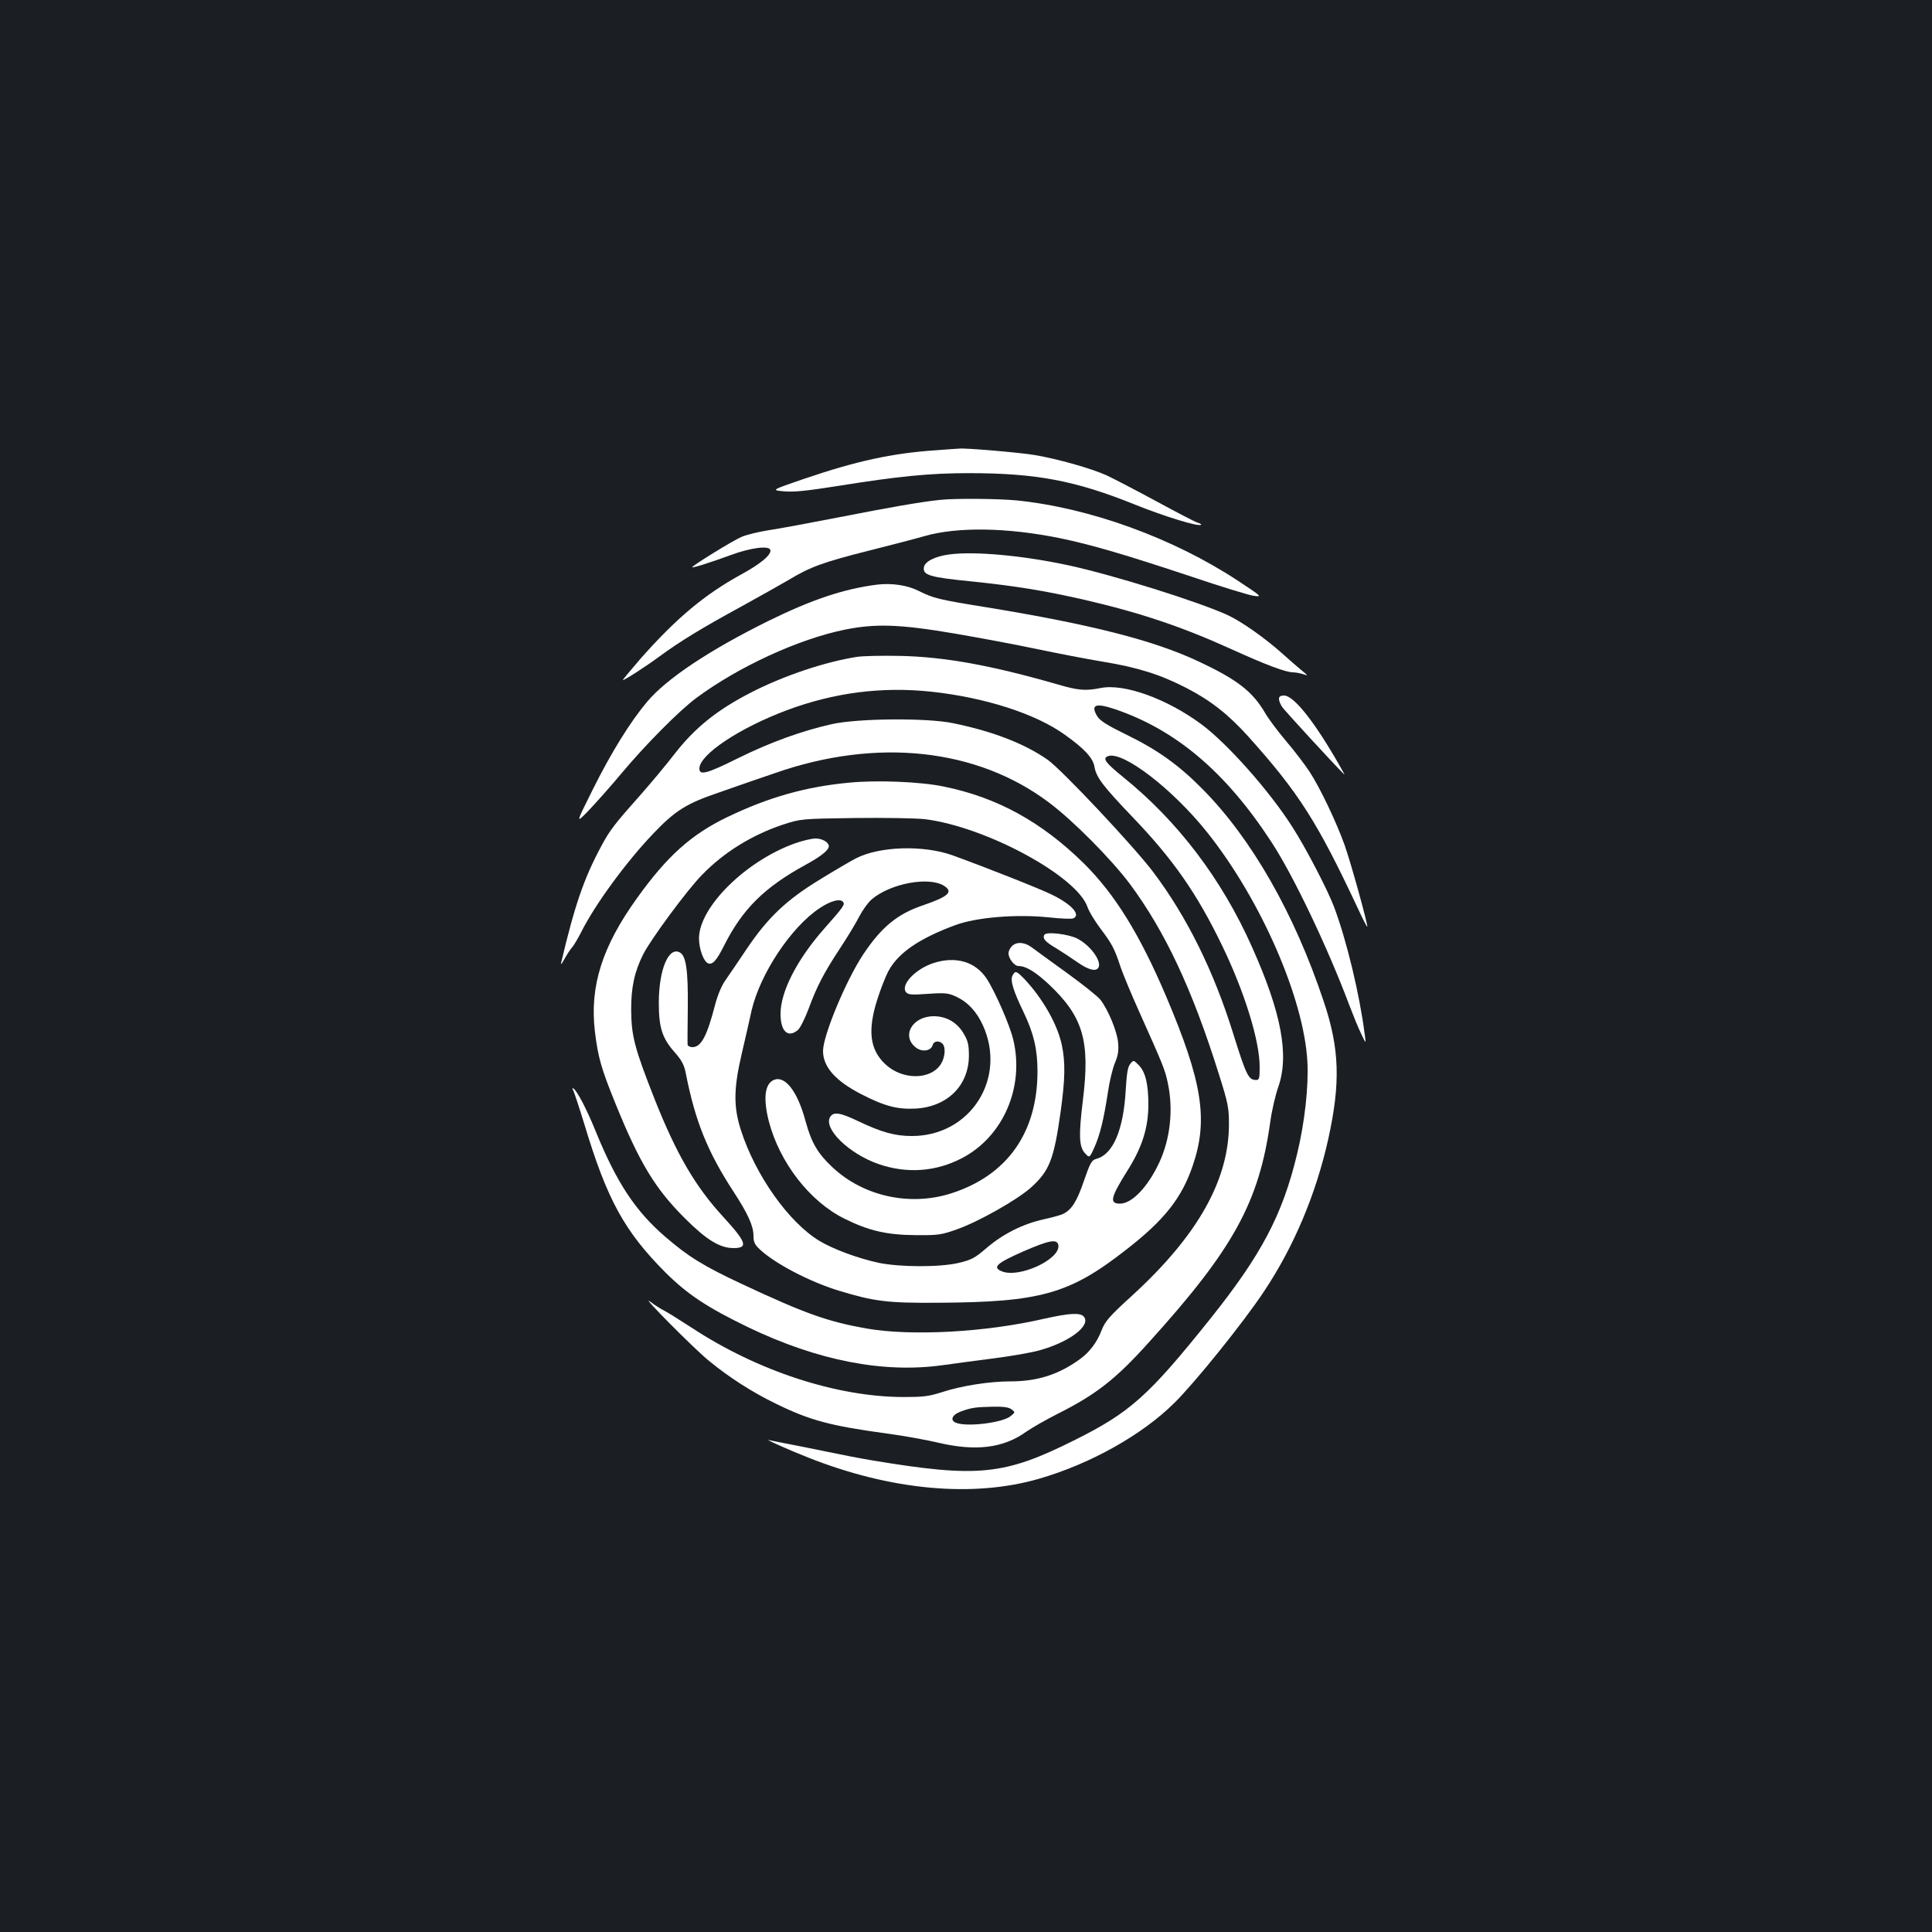 <?xml version="1.0" standalone="no"?>
<!DOCTYPE svg PUBLIC "-//W3C//DTD SVG 20010904//EN"
 "http://www.w3.org/TR/2001/REC-SVG-20010904/DTD/svg10.dtd">
<svg version="1.0" xmlns="http://www.w3.org/2000/svg"
 width="1000pt" height="1000pt" viewBox="0 0 1000 1000"
 preserveAspectRatio="xMidYMid meet">
<rect width="100%" height="100%" fill="#1b1f23"/>
<g transform="translate(0,1000) scale(0.1,-0.1)"
fill="#ffffff" stroke="none">
<path d="M4838 7669 c-221 -15 -408 -56 -675 -147 -172 -59 -172 -59 -106 -65
50 -5 117 2 282 28 312 50 473 66 676 66 350 0 553 -39 860 -163 152 -61 330
-116 342 -104 3 2 -6 7 -19 11 -13 4 -109 54 -214 111 -105 57 -221 117 -257
134 -81 36 -249 84 -373 105 -78 13 -359 37 -389 33 -5 0 -63 -4 -127 -9z"/>
<path d="M4870 7413 c-95 -9 -271 -40 -525 -90 -154 -30 -321 -61 -370 -68
-50 -8 -112 -23 -137 -34 -45 -19 -260 -152 -255 -157 4 -4 90 23 202 64 101
37 194 49 202 26 8 -24 -49 -72 -150 -127 -190 -104 -338 -228 -524 -439 -51
-60 -92 -108 -89 -108 10 0 114 67 189 122 106 78 221 148 421 257 93 51 206
115 251 141 107 65 178 91 413 150 108 27 238 61 287 75 169 49 430 45 703
-11 160 -33 334 -84 677 -198 154 -52 300 -97 325 -100 44 -6 42 -4 -84 79
-334 220 -767 377 -1145 415 -96 9 -312 11 -391 3z"/>
<path d="M4912 7130 c-74 -10 -126 -37 -130 -67 -6 -40 31 -51 243 -72 232
-24 380 -48 590 -96 289 -67 506 -140 765 -258 179 -81 274 -116 312 -117 15
0 39 -5 55 -10 25 -9 24 -7 -12 22 -22 18 -64 55 -93 81 -91 82 -214 169 -287
203 -153 70 -593 208 -825 258 -236 51 -490 74 -618 56z"/>
<path d="M4540 6974 c-172 -22 -335 -76 -565 -189 -301 -149 -526 -298 -626
-418 -86 -102 -185 -261 -280 -452 -90 -180 -90 -180 -22 -110 37 39 113 124
168 190 128 153 301 327 390 393 219 162 528 304 768 353 159 32 285 28 567
-20 129 -22 321 -58 425 -80 105 -22 259 -52 344 -66 178 -29 296 -66 430
-135 128 -66 218 -137 322 -252 262 -292 357 -442 565 -885 26 -57 49 -101 51
-100 5 6 -84 329 -117 422 -43 120 -127 297 -182 381 -25 38 -80 110 -122 159
-42 50 -91 115 -108 145 -65 111 -144 173 -348 268 -229 108 -558 191 -1090
278 -254 41 -277 47 -354 85 -59 30 -139 42 -216 33z"/>
<path d="M4435 6600 c-166 -26 -380 -98 -549 -185 -177 -91 -290 -183 -395
-318 -43 -56 -121 -149 -172 -207 -137 -154 -163 -187 -207 -270 -89 -165
-137 -304 -208 -605 -3 -11 5 -2 17 20 12 22 29 49 39 60 10 11 31 47 48 80
71 142 232 362 371 508 116 122 174 158 342 215 79 28 209 73 289 100 527 185
1048 129 1421 -153 124 -93 321 -292 417 -420 183 -247 323 -545 461 -985 47
-148 52 -175 52 -256 1 -290 -161 -578 -498 -887 -123 -112 -143 -135 -163
-187 -23 -59 -61 -109 -109 -144 -110 -80 -220 -116 -361 -116 -110 0 -254
-23 -355 -56 -69 -22 -97 -25 -200 -25 -345 1 -754 135 -1092 357 -62 40 -127
81 -145 90 -18 9 -51 30 -73 47 -58 44 227 -244 305 -307 102 -84 225 -163
345 -221 177 -87 283 -115 576 -155 85 -11 204 -33 264 -47 194 -46 338 -29
456 56 30 21 104 63 165 94 199 100 301 180 474 373 435 481 567 722 625 1138
8 59 27 139 41 179 58 164 17 384 -135 724 -157 353 -385 653 -669 882 -91 74
-107 96 -77 107 76 29 335 -170 514 -395 278 -349 500 -859 518 -1186 7 -128
-14 -316 -53 -477 -76 -317 -185 -523 -452 -857 -317 -396 -413 -482 -700
-625 -364 -182 -499 -196 -1047 -105 -66 11 -169 31 -230 44 -60 12 -150 31
-199 40 -48 9 -96 19 -105 21 -33 10 97 -49 204 -91 427 -169 851 -208 1193
-109 266 77 534 227 701 393 108 107 357 416 463 576 155 232 269 503 333 789
64 290 59 469 -24 714 -151 453 -372 840 -625 1096 -123 125 -233 204 -393
282 -104 51 -139 73 -154 97 -35 59 -9 70 90 37 317 -107 576 -326 813 -690
113 -173 289 -542 401 -840 20 -52 47 -120 62 -150 26 -55 26 -55 19 -5 -27
210 -94 488 -159 661 -34 90 -147 307 -216 414 -118 186 -336 431 -469 530
-179 133 -401 213 -522 189 -81 -16 -117 -13 -229 20 -338 97 -578 141 -809
146 -91 2 -192 0 -225 -5z m384 -180 c279 -30 542 -114 694 -224 101 -72 144
-119 152 -165 9 -54 44 -100 197 -260 211 -220 333 -395 464 -666 116 -240
194 -492 194 -627 0 -59 -2 -68 -18 -68 -40 0 -51 23 -119 240 -100 322 -239
604 -413 835 -100 133 -475 532 -548 583 -121 84 -284 147 -490 189 -136 28
-492 25 -626 -5 -156 -35 -319 -94 -485 -176 -163 -81 -201 -91 -201 -54 0 72
207 210 453 302 244 91 490 123 746 96z m417 -3715 c19 -15 19 -15 -4 -34 -39
-34 -217 -57 -279 -37 -38 12 -28 42 20 60 54 20 76 23 168 25 53 1 81 -3 95
-14z"/>
<path d="M6620 6382 c0 -10 8 -29 17 -42 12 -18 260 -288 322 -350 2 -3 -8 18
-24 45 -129 227 -238 365 -289 365 -18 0 -26 -5 -26 -18z"/>
<path d="M4395 5949 c-225 -21 -418 -76 -630 -178 -187 -90 -312 -202 -468
-420 -180 -250 -245 -455 -218 -688 16 -135 33 -194 107 -376 125 -308 205
-439 358 -592 113 -113 182 -155 253 -155 77 0 67 30 -54 162 -145 158 -241
323 -354 607 -104 264 -121 328 -122 461 -1 118 17 201 62 290 39 78 229 335
304 411 113 117 257 206 417 260 95 31 95 31 375 35 154 2 317 -1 362 -6 315
-39 787 -294 842 -455 7 -22 37 -71 66 -110 62 -82 74 -106 105 -200 13 -38
57 -144 98 -235 121 -270 133 -298 147 -368 29 -136 12 -288 -45 -410 -59
-126 -141 -212 -203 -212 -56 0 -49 31 38 170 76 120 108 220 109 340 0 110
-15 172 -51 208 -26 26 -26 26 -43 5 -13 -16 -18 -49 -23 -130 -11 -209 -65
-338 -152 -361 -25 -7 -32 -20 -65 -115 -35 -103 -62 -147 -105 -169 -10 -6
-56 -19 -102 -29 -109 -24 -212 -76 -297 -149 -61 -52 -77 -61 -145 -77 -99
-23 -304 -22 -415 1 -108 24 -233 70 -306 114 -158 96 -330 339 -405 572 -39
122 -38 215 4 395 18 77 41 178 51 224 44 190 204 432 352 530 59 40 110 52
123 31 8 -13 0 -25 -100 -138 -140 -159 -225 -325 -225 -440 0 -90 38 -126 89
-84 12 9 36 58 55 107 44 120 80 189 165 318 39 59 84 134 100 166 17 32 45
71 63 86 97 83 299 120 376 69 47 -31 20 -55 -111 -100 -133 -45 -215 -113
-309 -254 -90 -136 -208 -420 -208 -500 0 -82 64 -154 195 -222 124 -64 190
-81 285 -76 164 10 274 119 275 273 0 58 -5 78 -27 115 -34 58 -89 90 -155 90
-112 0 -170 -104 -91 -163 32 -24 77 -16 85 13 6 22 33 26 51 8 18 -18 14 -69
-7 -104 -52 -85 -201 -86 -290 -1 -79 75 -91 174 -40 334 17 54 43 120 57 146
51 95 159 169 345 238 109 41 316 58 483 41 62 -7 119 -9 128 -6 43 17 -6 73
-109 123 -63 31 -328 136 -515 204 -151 54 -378 47 -500 -16 -25 -13 -108 -61
-184 -108 -173 -105 -270 -196 -380 -359 -42 -63 -92 -136 -110 -162 -21 -29
-41 -77 -55 -130 -42 -162 -72 -218 -117 -218 -13 0 -24 6 -25 13 -1 6 0 93 1
192 2 192 -9 268 -41 285 -58 32 -109 -88 -109 -261 0 -126 17 -181 79 -252
40 -45 52 -68 61 -114 49 -249 113 -406 248 -613 73 -112 102 -176 102 -226 0
-32 6 -46 33 -71 76 -72 257 -167 407 -213 184 -56 252 -65 515 -63 530 3 680
45 972 273 199 154 290 269 347 438 81 237 49 434 -139 877 -136 319 -264 526
-424 685 -218 215 -450 343 -727 399 -120 25 -344 34 -489 20z m1083 -2395
c10 -72 -201 -170 -291 -135 -53 21 -30 42 108 103 138 60 178 67 183 32z"/>
<path d="M4118 5636 c-256 -90 -500 -331 -500 -493 0 -55 24 -120 47 -129 23
-9 43 13 82 90 96 191 209 303 423 420 79 43 120 76 120 96 0 20 -34 40 -68
40 -20 0 -67 -11 -104 -24z"/>
<path d="M5406 5162 c-12 -19 4 -37 62 -71 31 -19 81 -52 111 -73 54 -38 94
-48 106 -27 20 32 -41 116 -109 151 -45 23 -159 37 -170 20z"/>
<path d="M5237 5102 c-10 -10 -17 -26 -17 -36 0 -27 30 -66 51 -66 39 0 88
-30 158 -95 178 -168 214 -293 176 -600 -22 -180 -20 -238 9 -272 25 -28 25
-28 50 27 29 64 49 145 71 289 8 56 25 125 37 152 16 39 19 62 15 105 -6 58
-51 167 -91 219 -13 17 -92 80 -175 140 -84 61 -166 120 -183 133 -37 27 -79
28 -101 4z"/>
<path d="M4834 5016 c-95 -30 -175 -114 -144 -152 11 -13 30 -14 114 -8 92 6
105 4 148 -16 57 -27 103 -76 135 -146 126 -276 -64 -574 -367 -574 -87 0
-156 19 -274 75 -98 47 -131 52 -149 24 -37 -60 97 -191 250 -244 147 -51 298
-40 433 31 212 111 323 366 265 611 -18 77 -94 250 -139 319 -58 86 -158 116
-272 80z"/>
<path d="M5241 4951 c-13 -24 2 -76 58 -192 52 -109 71 -191 71 -304 0 -318
-157 -539 -447 -632 -214 -68 -454 -15 -614 135 -76 71 -109 127 -139 237 -41
154 -105 238 -163 216 -48 -19 -58 -94 -28 -213 55 -214 212 -417 392 -506
127 -63 220 -84 369 -85 115 -1 132 1 213 30 111 39 313 153 384 217 95 86
118 144 153 393 23 168 25 253 6 344 -23 108 -99 241 -194 342 -41 42 -47 44
-61 18z"/>
<path d="M2968 4354 c5 -11 31 -89 57 -174 117 -389 207 -553 419 -766 116
-115 216 -181 431 -285 359 -172 698 -238 1005 -195 63 9 185 25 270 36 85 11
188 29 228 40 159 44 270 129 232 175 -18 22 -76 18 -202 -10 -305 -71 -691
-92 -925 -51 -200 36 -314 76 -641 229 -201 94 -280 143 -398 245 -155 133
-252 281 -359 542 -47 117 -98 214 -117 226 -7 4 -7 0 0 -12z"/>
</g>
</svg>
